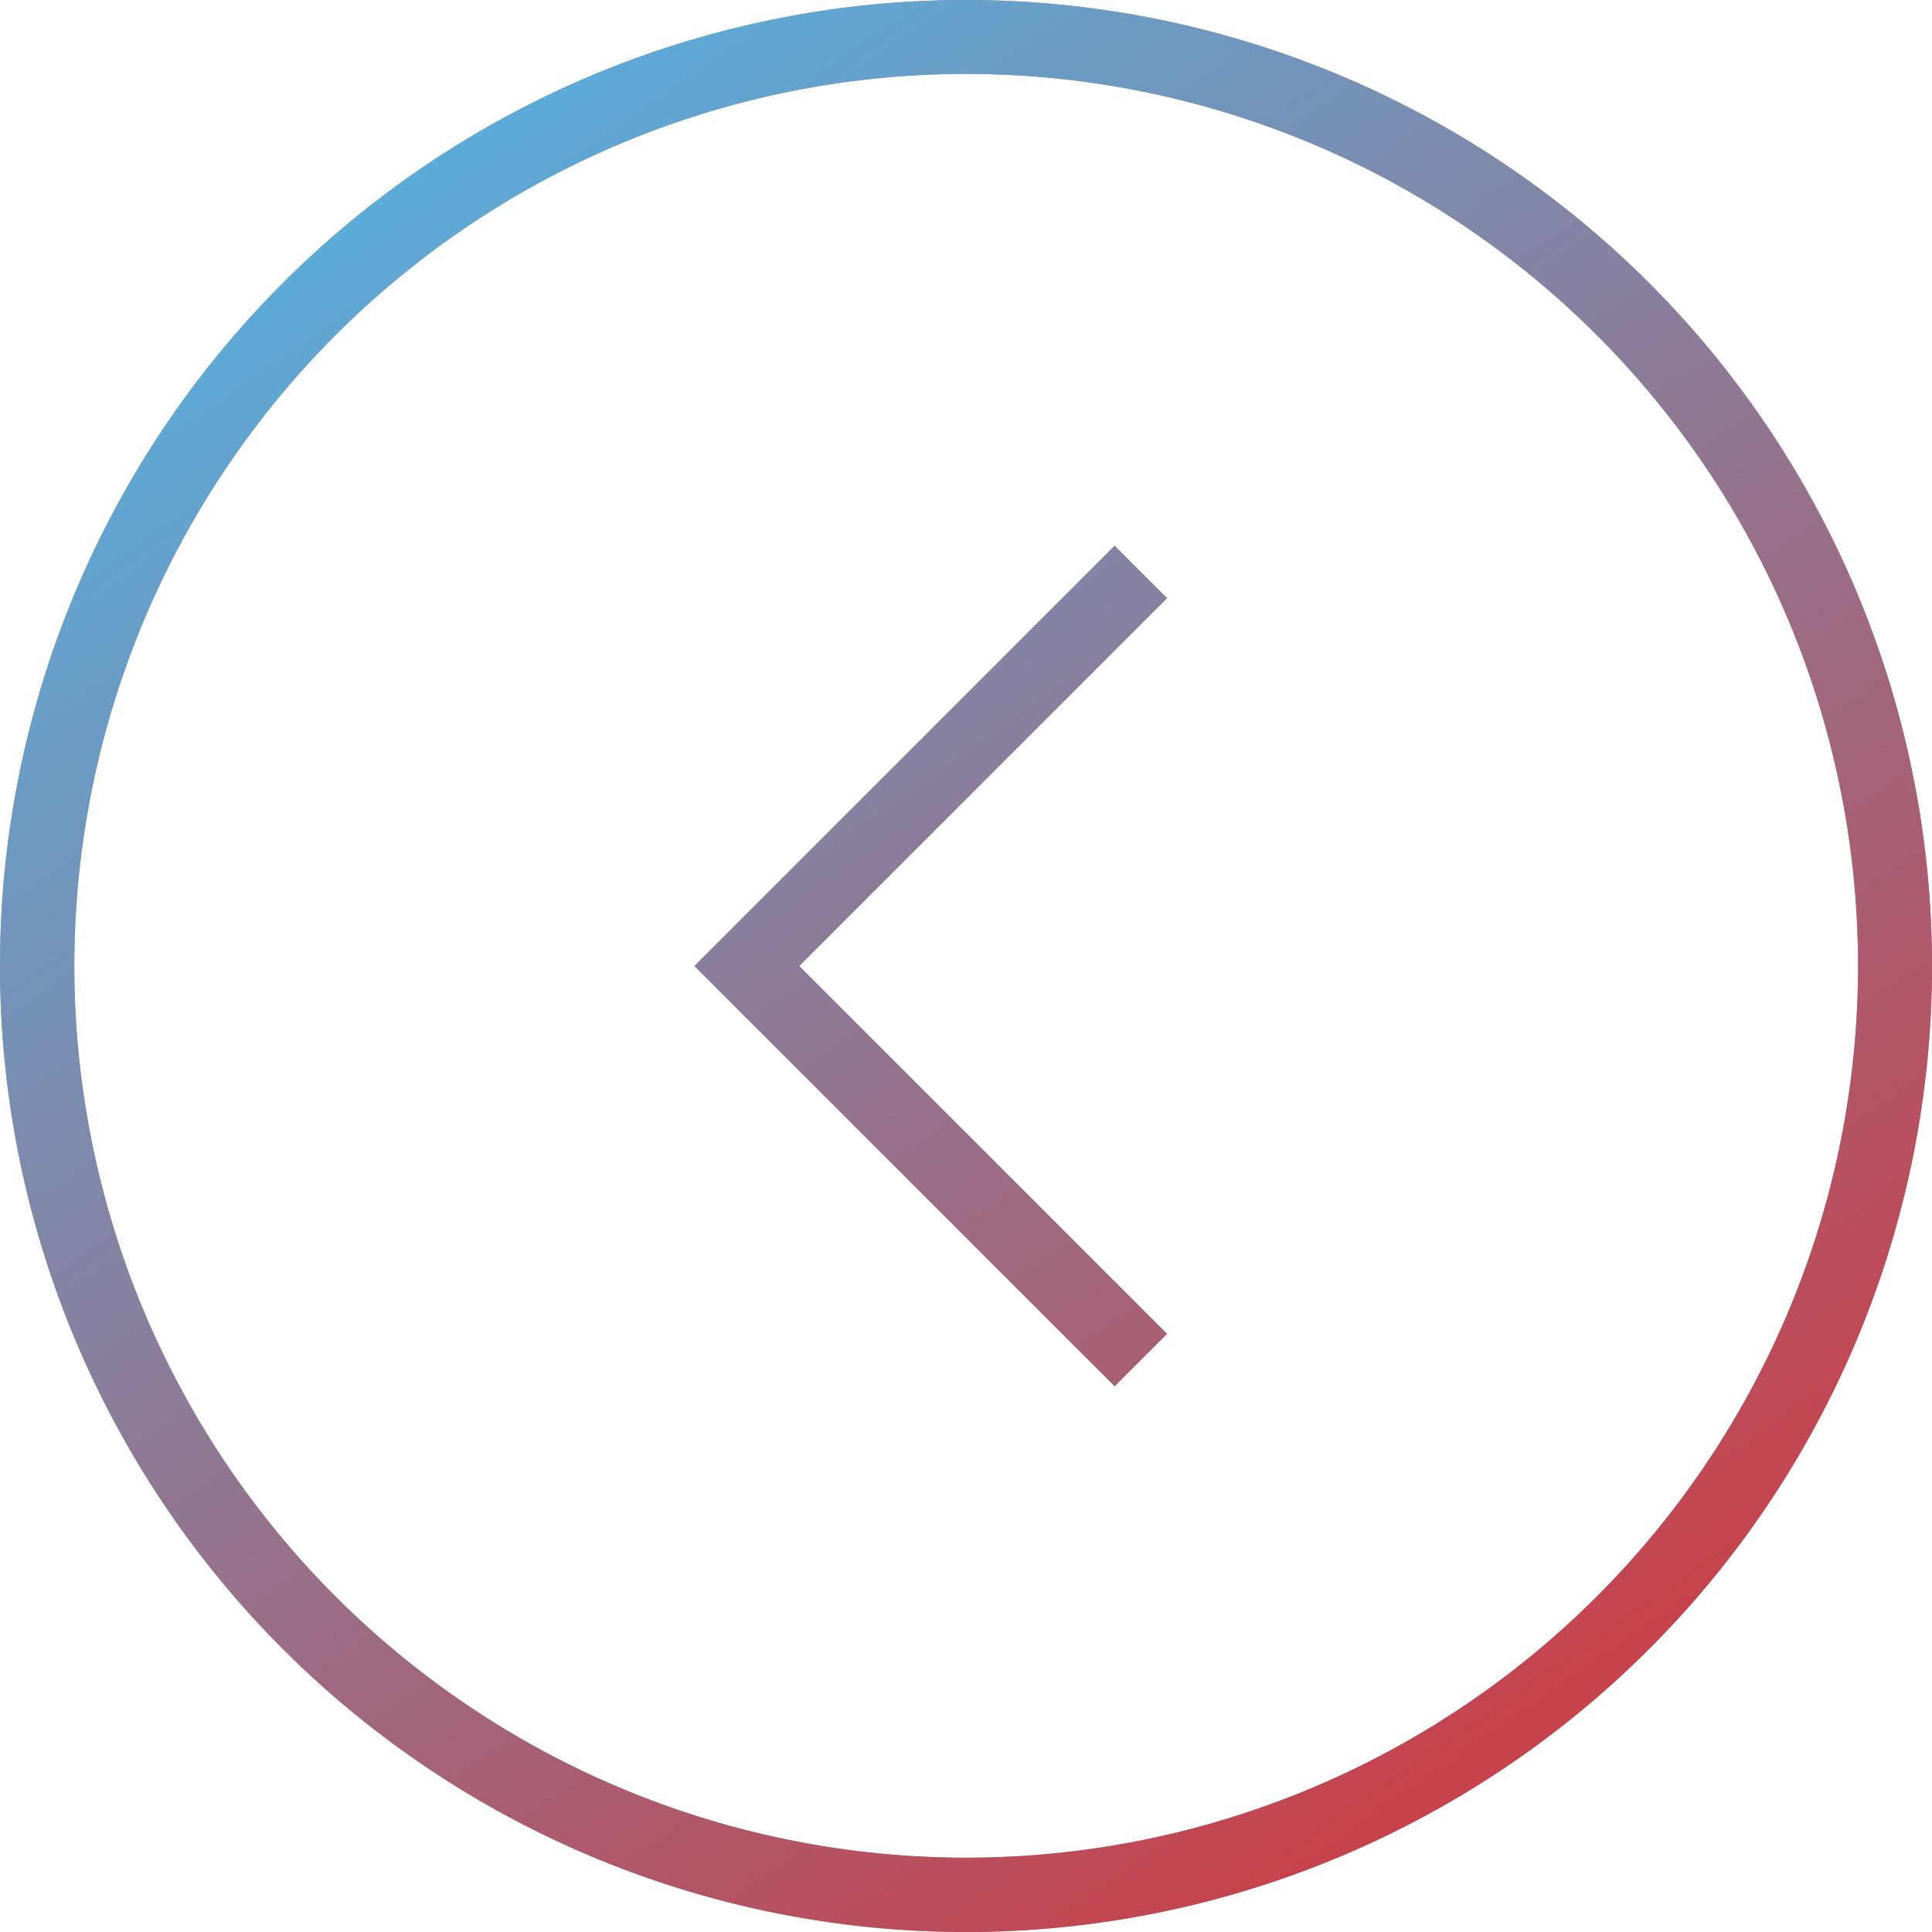 <svg xmlns="http://www.w3.org/2000/svg" xmlns:xlink="http://www.w3.org/1999/xlink" width="52" height="52" viewBox="0 0 52 52"><defs><path id="a" d="M1425 1672a26 26 0 1 1 0 52 26 26 0 0 1 0-52zm-24 26a24 24 0 1 0 48.01-.01 24 24 0 0 0-48.01.01zm29.41-9.9l-9.9 9.9 9.9 9.9-1.41 1.41-11.31-11.31 11.31-11.31z"/><linearGradient id="b" x1="1443" x2="1407" y1="1724" y2="1672" gradientUnits="userSpaceOnUse"><stop offset="0" stop-color="#d3363b"/><stop offset="1" stop-color="#50b6e8"/></linearGradient></defs><desc>Generated with Avocode.</desc><g transform="translate(-1399 -1672)"><use fill="#9a9a9a" xlink:href="#a"/><use fill="url(#b)" xlink:href="#a"/></g></svg>